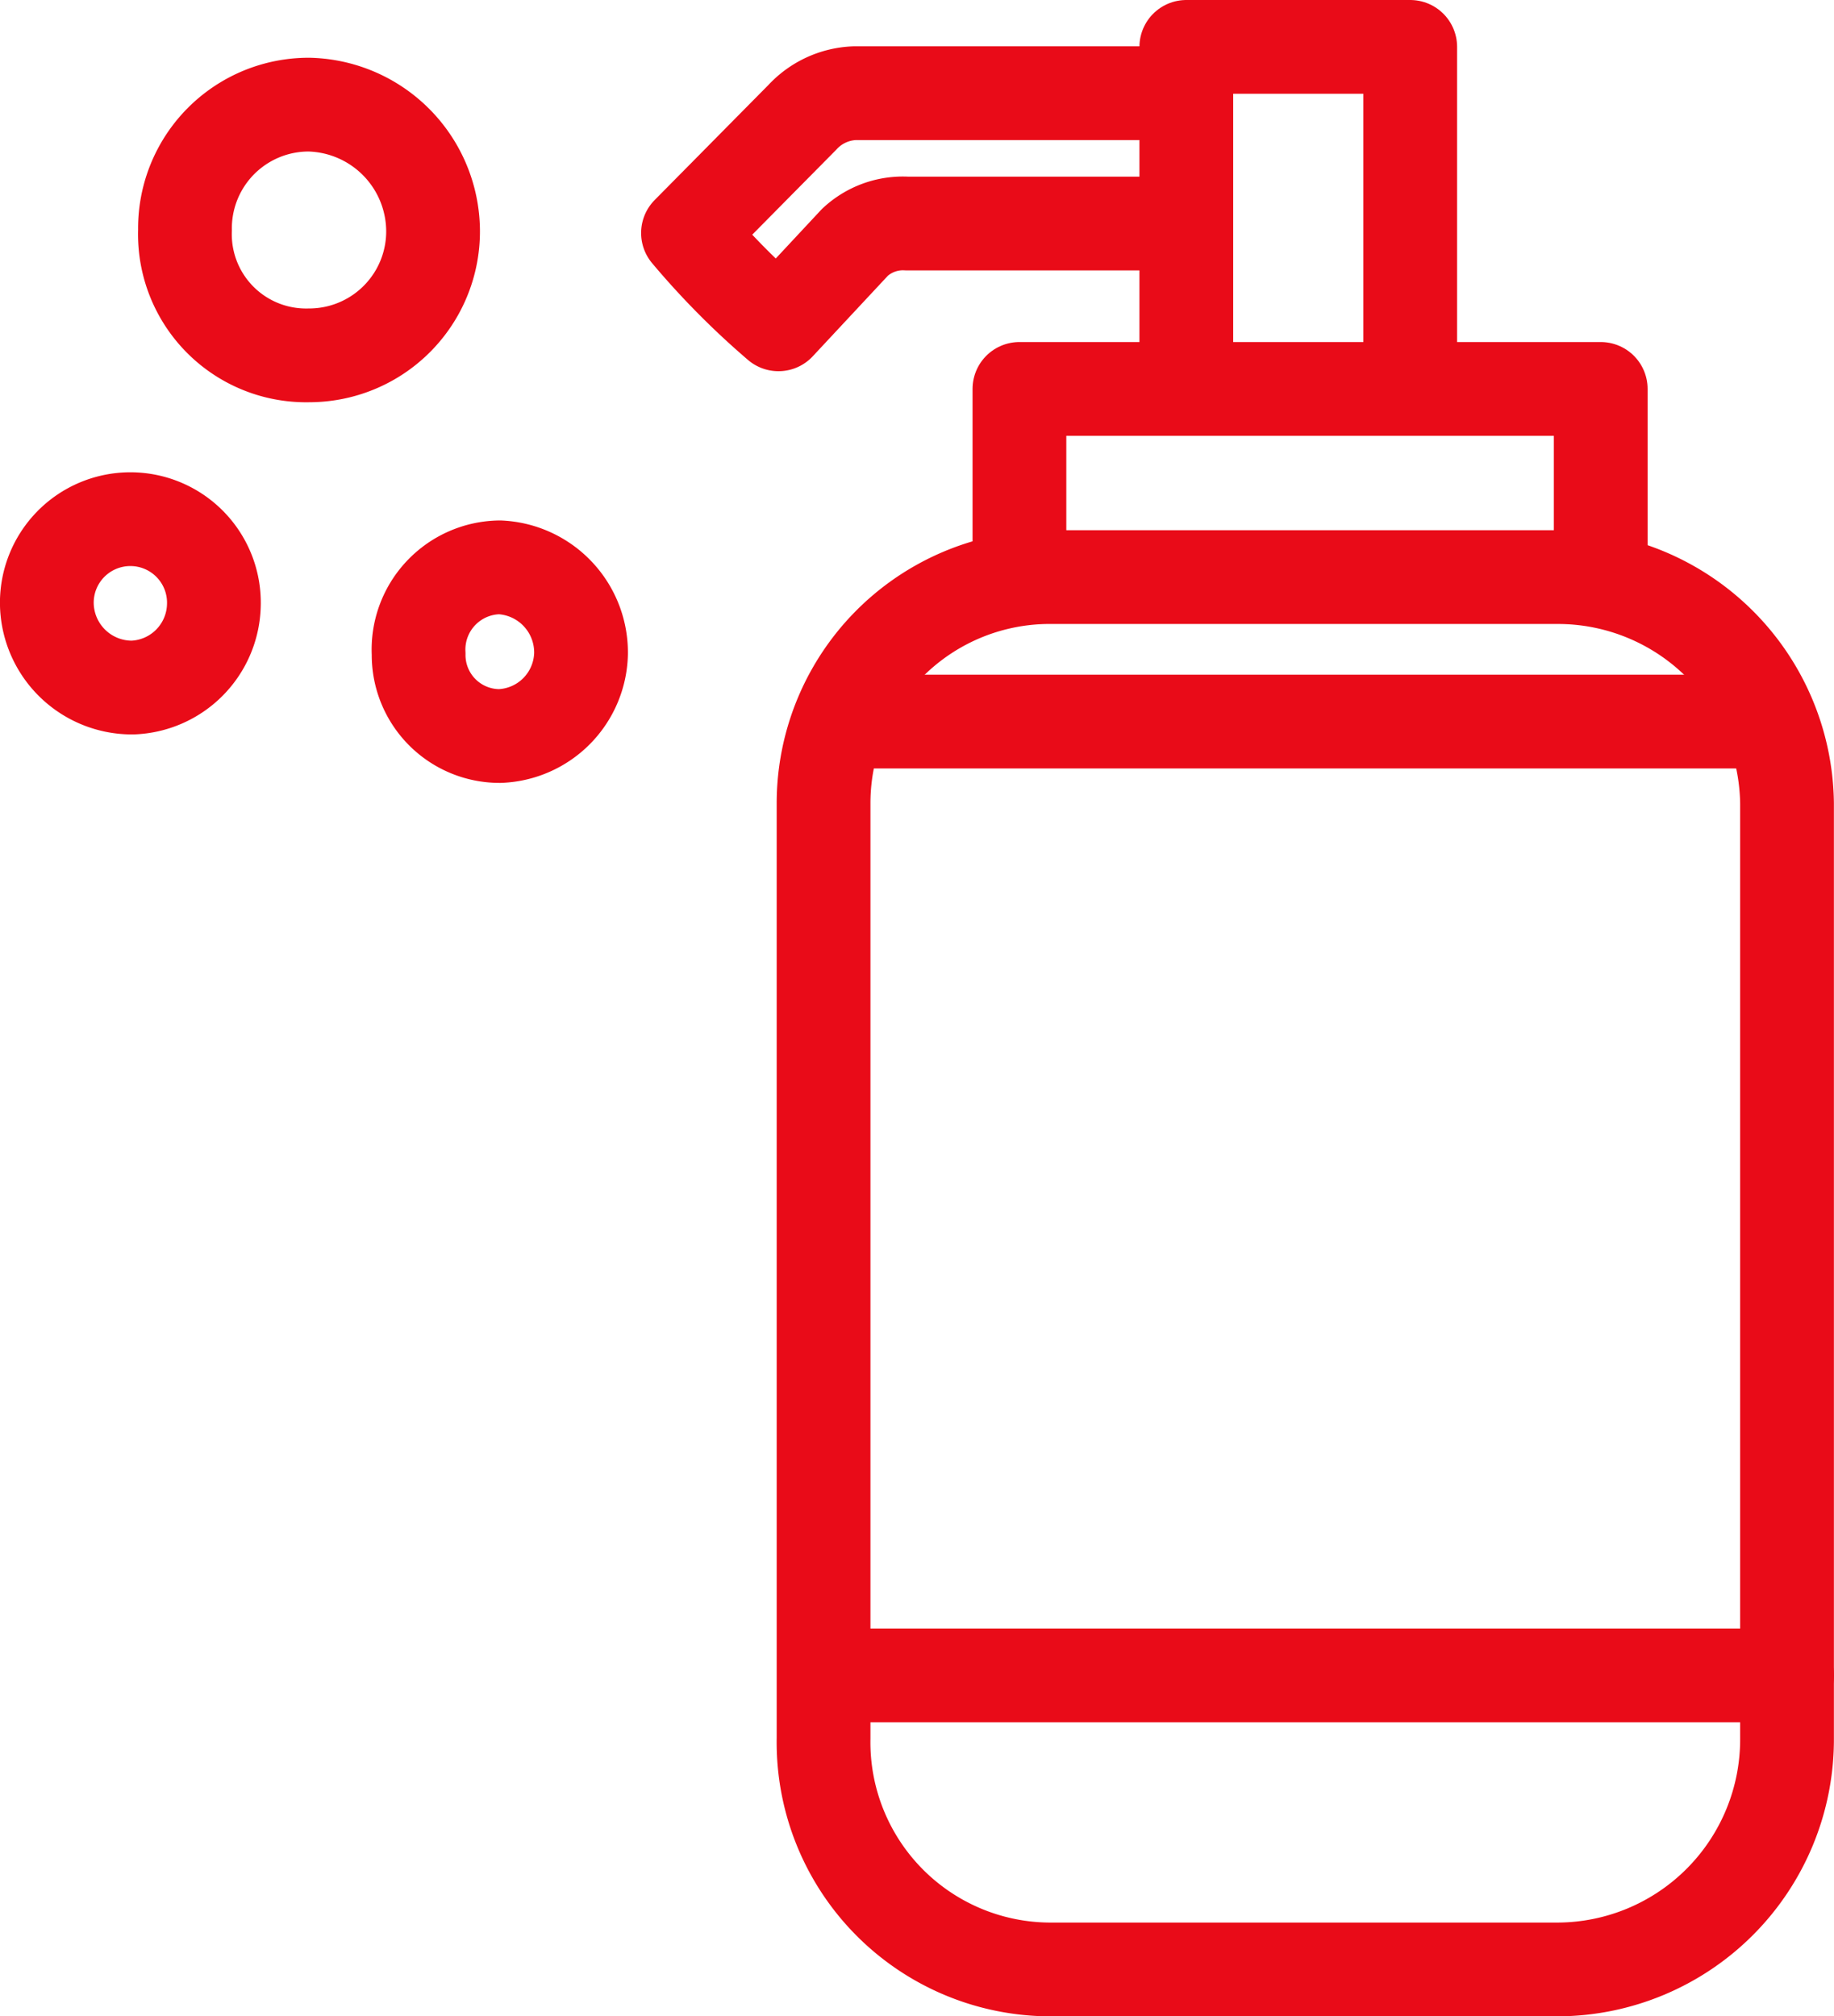 <svg xmlns="http://www.w3.org/2000/svg" width="19.561" height="21.505" viewBox="0 0 19.561 21.505">
  <g id="iconBanio" transform="translate(-10.41 -8.41)">
    <path id="Trazado_503" data-name="Trazado 503" d="M20.526,22.959a.864.864,0,0,1-.866-.875.877.877,0,0,1,.866-.924.909.909,0,0,1,.866.924A.9.9,0,0,1,20.526,22.959Z" transform="translate(-4.785 -6.699)" fill="none" stroke="#e90b18" stroke-linecap="round" stroke-linejoin="round" stroke-miterlimit="10" stroke-width="1"/>
    <path id="Trazado_504" data-name="Trazado 504" d="M11.825,21.819a.908.908,0,0,1-.915-.875.891.891,0,1,1,1.781,0A.9.9,0,0,1,11.825,21.819Z" transform="translate(0 -6.076)" fill="none" stroke="#e90b18" stroke-linecap="round" stroke-linejoin="round" stroke-miterlimit="10" stroke-width="1"/>
    <path id="Trazado_505" data-name="Trazado 505" d="M15.483,12.944a1.292,1.292,0,0,1-1.323-1.337,1.319,1.319,0,0,1,1.323-1.337,1.355,1.355,0,0,1,1.323,1.337A1.322,1.322,0,0,1,15.483,12.944Z" transform="translate(-1.777 -0.744)" fill="none" stroke="#e90b18" stroke-linecap="round" stroke-linejoin="round" stroke-miterlimit="10" stroke-width="1"/>
    <path id="Trazado_506" data-name="Trazado 506" d="M37.025,36.24H31.632a2.423,2.423,0,0,1-2.442-2.465V23.805a2.412,2.412,0,0,1,2.442-2.415h5.392a2.444,2.444,0,0,1,2.442,2.415v9.969A2.454,2.454,0,0,1,37.025,36.24Z" transform="translate(-9.996 -6.825)" fill="none" stroke="#e90b18" stroke-linecap="round" stroke-linejoin="round" stroke-miterlimit="10" stroke-width="1"/>
    <path id="Trazado_507" data-name="Trazado 507" d="M29.2,47.24H39.473" transform="translate(-10.002 -20.961)" fill="none" stroke="#e90b18" stroke-linecap="round" stroke-linejoin="round" stroke-miterlimit="10" stroke-width="1"/>
    <path id="Trazado_508" data-name="Trazado 508" d="M29.76,24.79h9.512" transform="translate(-10.308 -8.684)" fill="none" stroke="#e90b18" stroke-linecap="round" stroke-linejoin="round" stroke-miterlimit="10" stroke-width="1"/>
    <path id="Trazado_509" data-name="Trazado 509" d="M33.8,18.913V16.96H40v1.953" transform="translate(-12.517 -4.402)" fill="none" stroke="#e90b18" stroke-linecap="round" stroke-linejoin="round" stroke-miterlimit="10" stroke-width="1"/>
    <path id="Trazado_510" data-name="Trazado 510" d="M37.73,12.25V8.91h2.388v3.34" transform="translate(-14.667)" fill="none" stroke="#e90b18" stroke-linecap="round" stroke-linejoin="round" stroke-miterlimit="10" stroke-width="1"/>
    <path id="Trazado_511" data-name="Trazado 511" d="M31.284,10H27.776a.8.8,0,0,0-.557.258L26,11.491a8.345,8.345,0,0,0,.965.974l.816-.875a.75.75,0,0,1,.553-.2h2.95" transform="translate(-8.252 -0.596)" fill="none" stroke="#e90b18" stroke-linecap="round" stroke-linejoin="round" stroke-miterlimit="10" stroke-width="1"/>
  </g>
</svg>
